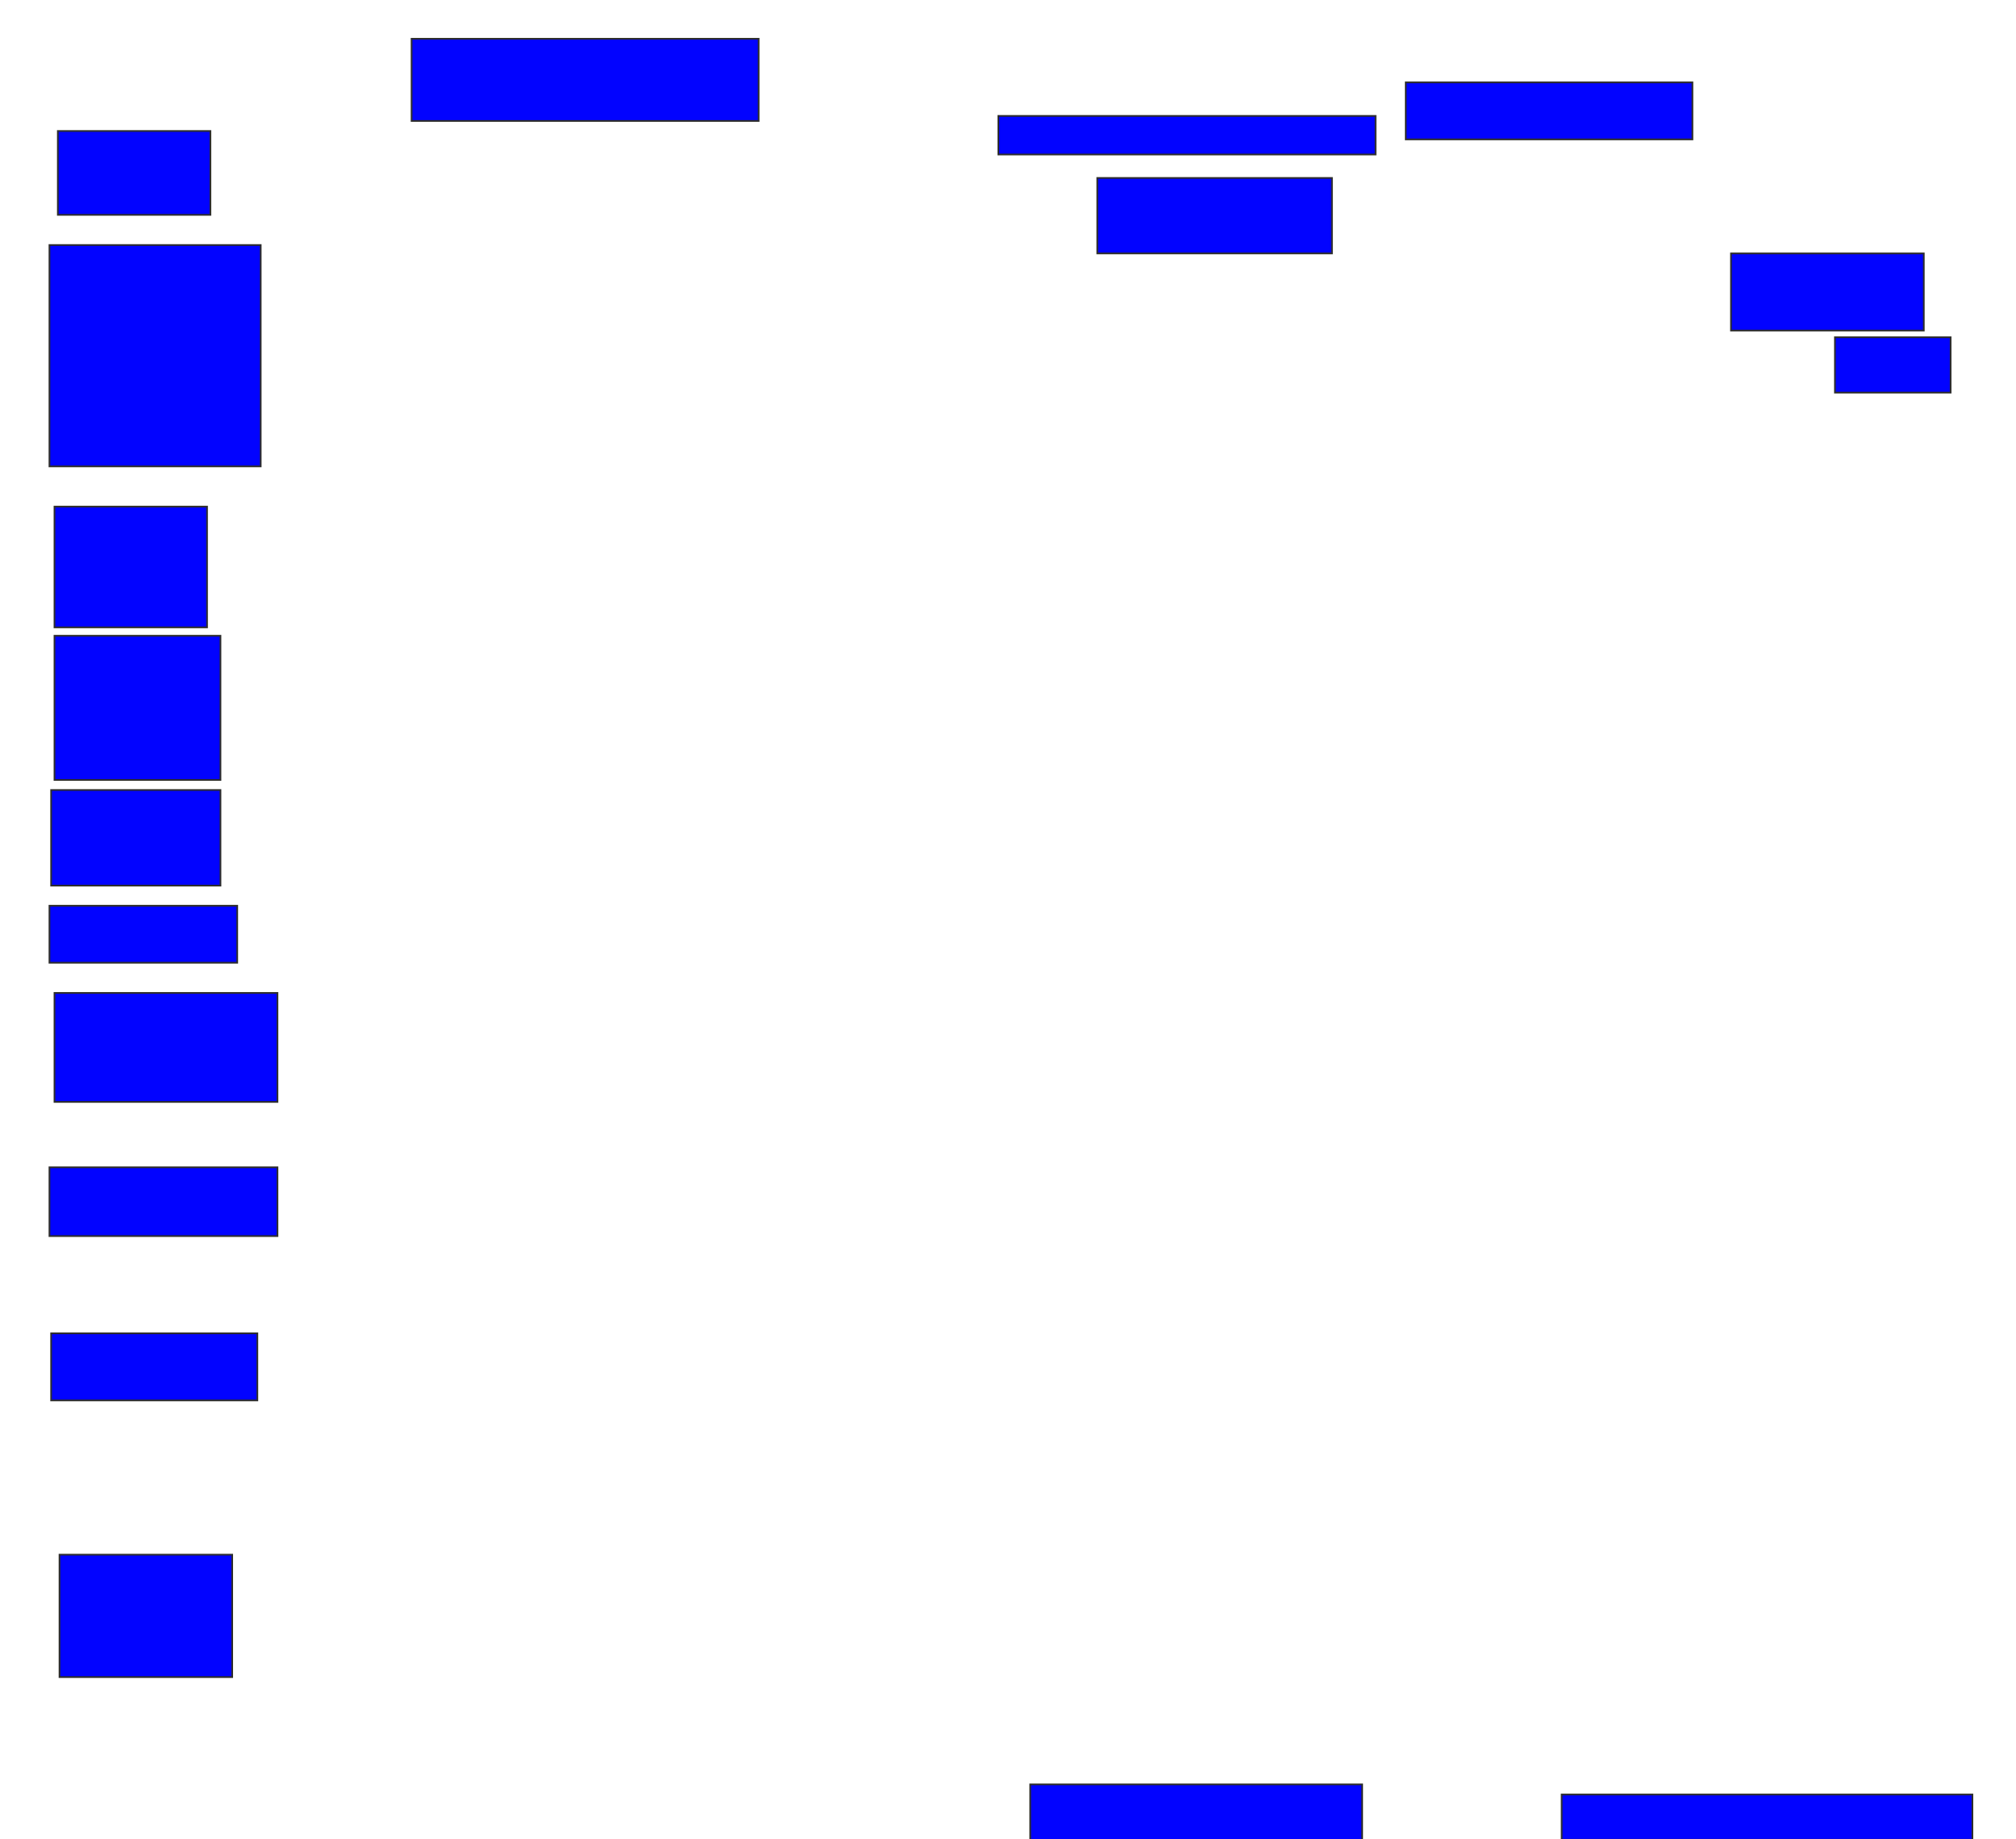 <svg xmlns="http://www.w3.org/2000/svg" width="1184" height="1080">
 <!-- Created with Image Occlusion Enhanced -->
 <g>
  <title>Labels</title>
 </g>
 <g>
  <title>Masks</title>
  
  <rect id="b2c97c0803fb459e9d452c870abdc6e1-ao-2" height="22.646" width="221.538" y="68.062" x="586.338" stroke="#2D2D2D" fill="#0203ff"/>
  <rect id="b2c97c0803fb459e9d452c870abdc6e1-ao-3" height="33.477" width="168.369" y="48.369" x="825.6" stroke="#2D2D2D" fill="#0203ff"/>
  <rect id="b2c97c0803fb459e9d452c870abdc6e1-ao-4" height="44.308" width="137.846" y="104.492" x="644.431" stroke="#2D2D2D" fill="#0203ff"/>
  <rect id="b2c97c0803fb459e9d452c870abdc6e1-ao-5" height="45.292" width="113.231" y="148.8" x="1016.615" stroke="#2D2D2D" fill="#0203ff"/>
  <rect id="b2c97c0803fb459e9d452c870abdc6e1-ao-6" height="32.492" width="67.938" y="198.031" x="1077.662" stroke="#2D2D2D" fill="#0203ff"/>
  <rect id="b2c97c0803fb459e9d452c870abdc6e1-ao-7" height="26.585" width="241.231" y="1053.662" x="917.169" stroke="#2D2D2D" fill="#0203ff"/>
  <rect id="b2c97c0803fb459e9d452c870abdc6e1-ao-8" height="35.446" width="194.954" y="1047.754" x="605.046" stroke="#2D2D2D" fill="#0203ff"/>
  <rect id="b2c97c0803fb459e9d452c870abdc6e1-ao-9" height="71.877" width="101.415" y="912.862" x="34.954" stroke="#2D2D2D" fill="#0203ff"/>
  <rect id="b2c97c0803fb459e9d452c870abdc6e1-ao-10" height="39.385" width="121.108" y="782.892" x="30.031" stroke="#2D2D2D" fill="#0203ff"/>
  <rect id="b2c97c0803fb459e9d452c870abdc6e1-ao-11" height="40.369" width="133.908" y="685.415" x="29.046" stroke="#2D2D2D" fill="#0203ff"/>
  <rect id="b2c97c0803fb459e9d452c870abdc6e1-ao-12" height="64" width="130.954" y="583.015" x="32" stroke="#2D2D2D" fill="#0203ff"/>
  <rect id="b2c97c0803fb459e9d452c870abdc6e1-ao-13" height="33.477" width="110.277" y="531.815" x="29.046" stroke="#2D2D2D" fill="#0203ff"/>
  <rect id="b2c97c0803fb459e9d452c870abdc6e1-ao-14" height="56.123" width="99.446" y="463.877" x="30.031" stroke="#2D2D2D" fill="#0203ff"/>
  <rect id="b2c97c0803fb459e9d452c870abdc6e1-ao-15" height="84.677" width="97.477" y="373.292" x="32" stroke="#2D2D2D" fill="#0203ff"/>
  <rect id="b2c97c0803fb459e9d452c870abdc6e1-ao-16" height="70.892" width="89.6" y="297.477" x="32" stroke="#2D2D2D" fill="#0203ff"/>
  <rect id="b2c97c0803fb459e9d452c870abdc6e1-ao-17" height="129.969" width="124.062" y="143.877" x="29.046" stroke="#2D2D2D" fill="#0203ff"/>
  <rect id="b2c97c0803fb459e9d452c870abdc6e1-ao-18" height="49.231" width="89.6" y="76.923" x="33.969" stroke="#2D2D2D" fill="#0203ff"/>
  <rect id="b2c97c0803fb459e9d452c870abdc6e1-ao-19" height="48.246" width="203.815" y="22.769" x="241.723" stroke="#2D2D2D" fill="#0203ff"/>
 </g>
</svg>